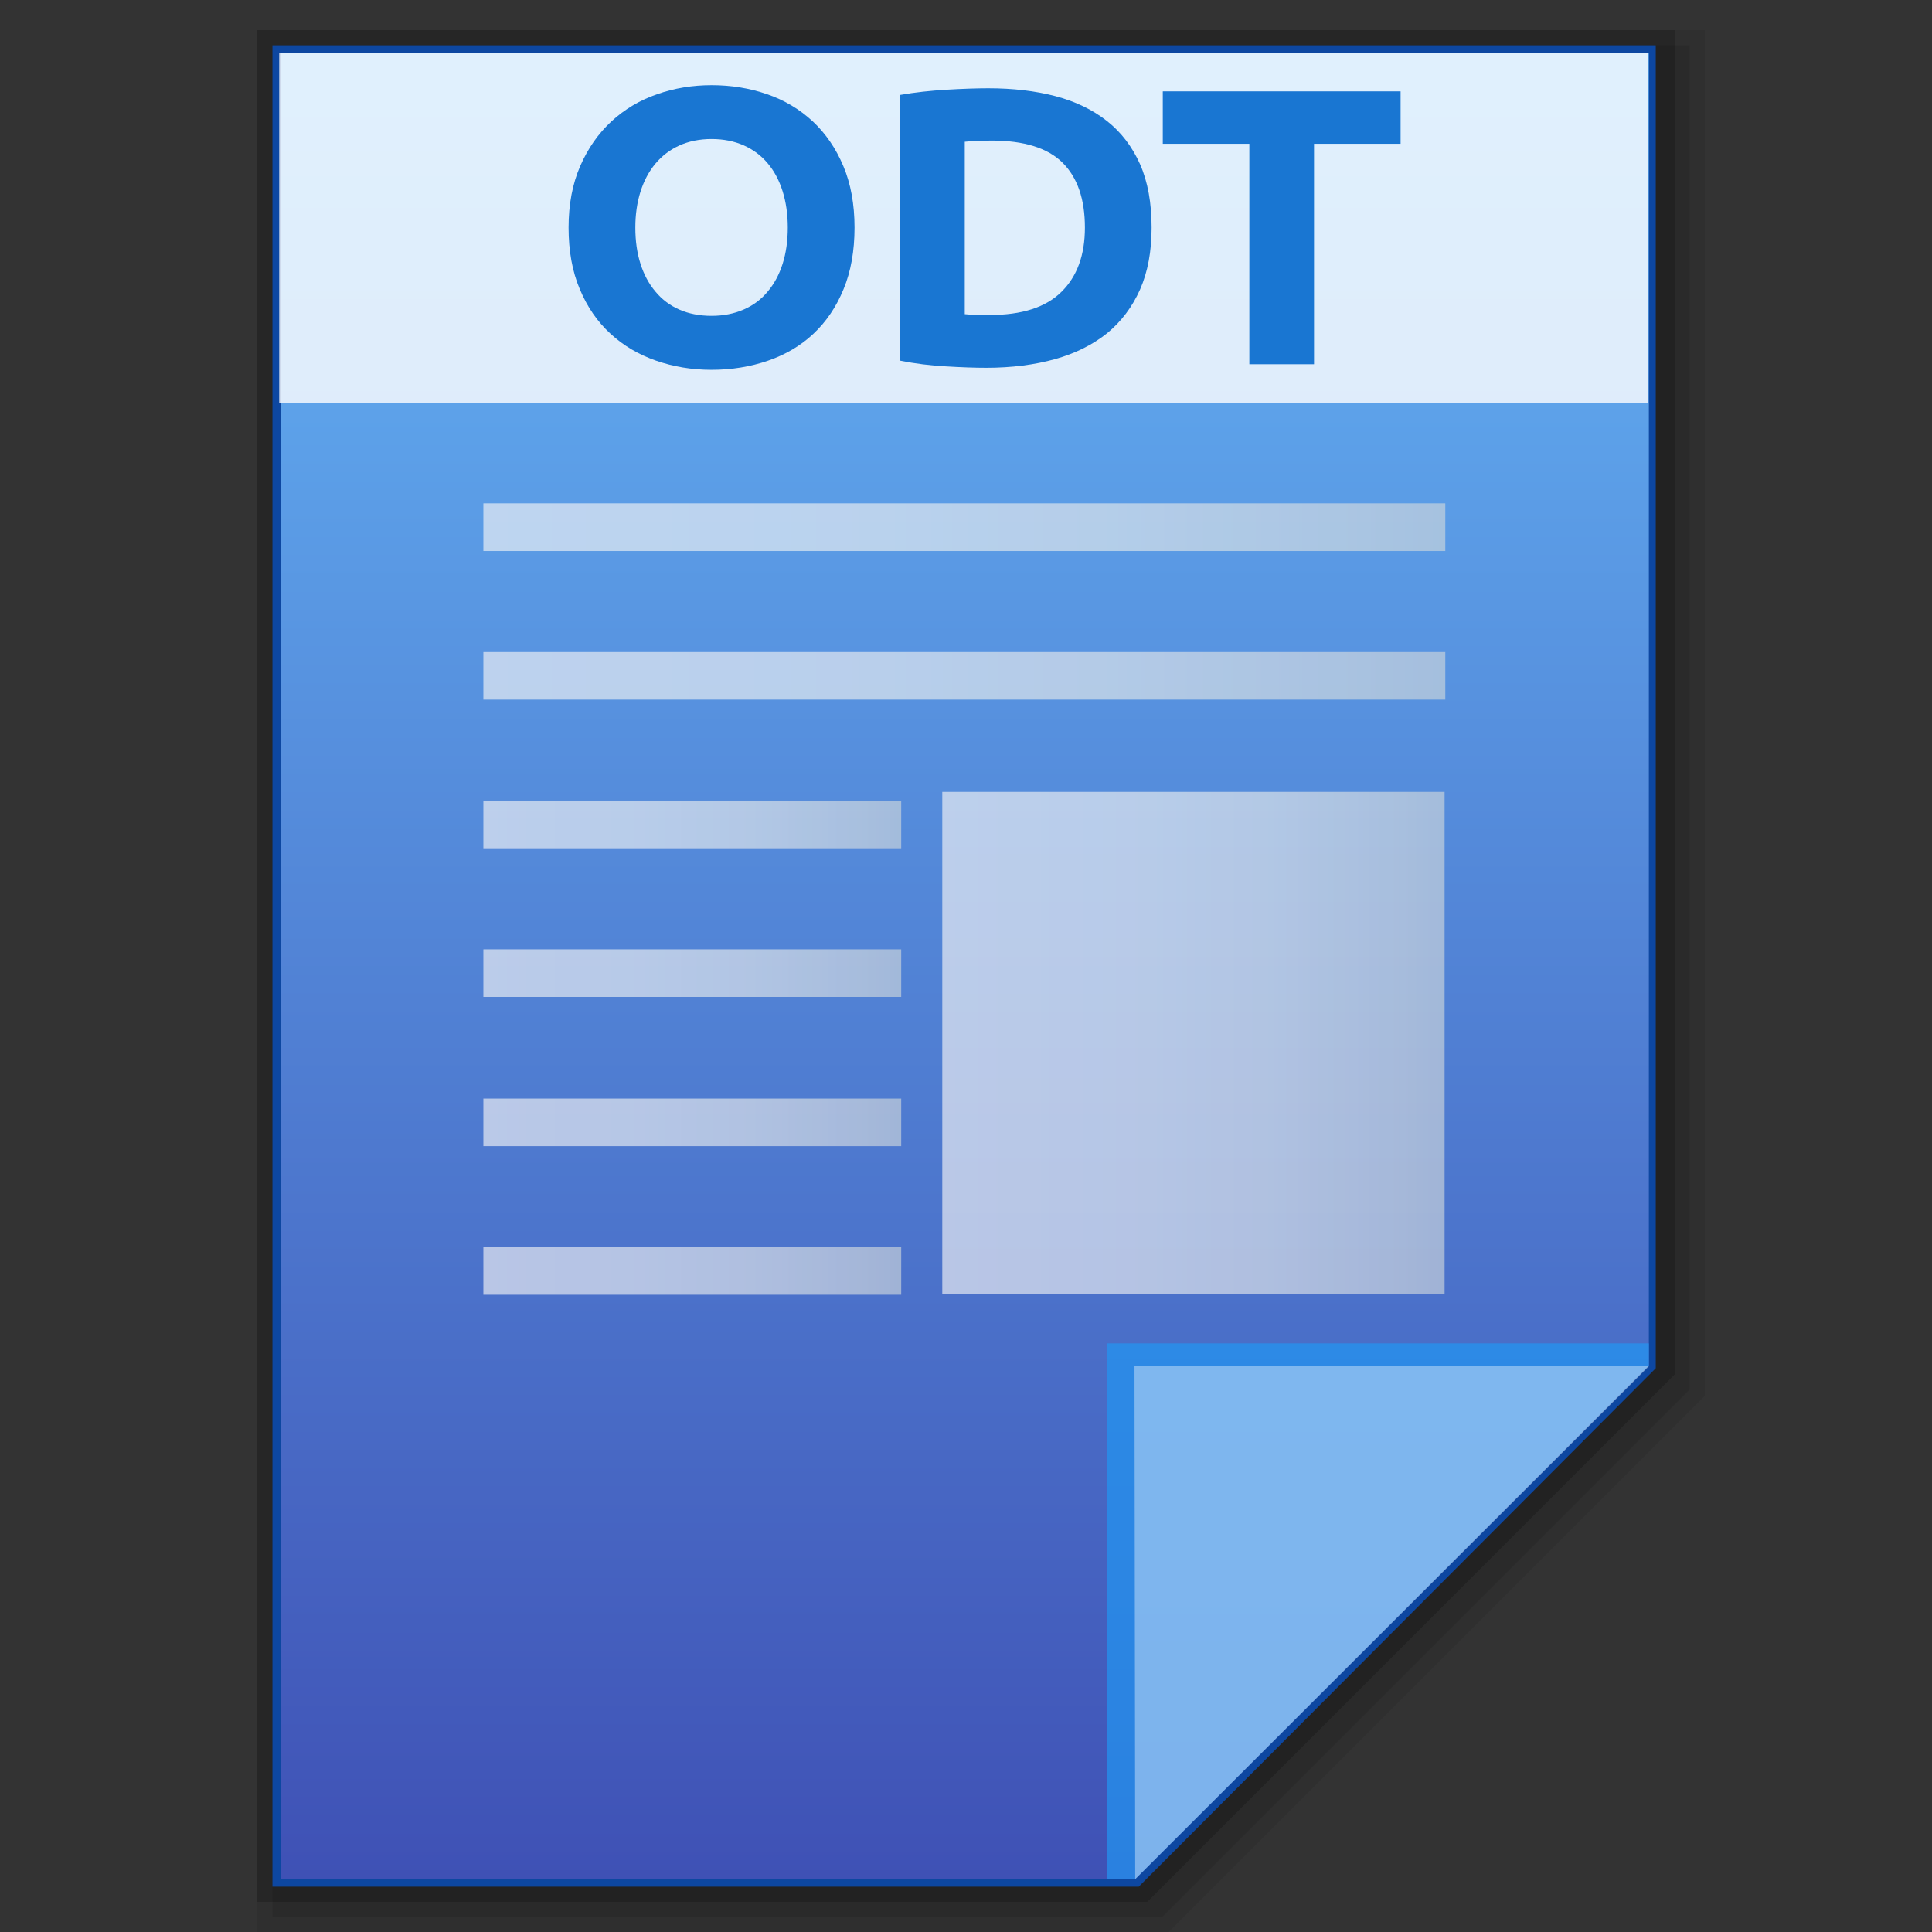 <?xml version="1.0" encoding="utf-8"?>
<!-- Generator: Adobe Illustrator 16.0.0, SVG Export Plug-In . SVG Version: 6.00 Build 0)  -->
<!DOCTYPE svg PUBLIC "-//W3C//DTD SVG 1.1//EN" "http://www.w3.org/Graphics/SVG/1.1/DTD/svg11.dtd">
<svg version="1.1" id="图层_1" xmlns="http://www.w3.org/2000/svg" xmlns:xlink="http://www.w3.org/1999/xlink" x="0px" y="0px"
	 width="512px" height="512px" viewBox="0 0 512 512" enable-background="new 0 0 512 512" xml:space="preserve">
<rect x="0" y="0" width="512" height="512" fill="#333333" stroke="none"/>
<polygon opacity="0.08" enable-background="new    " points="68.2,512 68.2,8 451.801,8 451.801,369.913 309.714,512 "/>
<polygon opacity="0.1" enable-background="new    " points="72.2,508 72.2,12 447.801,12 447.801,368.256 308.057,508 "/>
<polygon opacity="0.2" enable-background="new    " points="68.2,504 68.2,8 443.801,8 443.801,364.256 304.058,504 "/>
<polygon fill="#0D47A1" points="72.199,500 72.199,12 438.793,12 438.793,362.602 301.771,500 "/>
<g>
	<g>
		<g>
			<g>
				<linearGradient id="SVGID_1_" gradientUnits="userSpaceOnUse" x1="157" y1="319.5" x2="157" y2="304.5">
					<stop  offset="0" style="stop-color:#3F51B5"/>
					<stop  offset="1" style="stop-color:#64B5F6"/>
				</linearGradient>
				<polygon fill="url(#SVGID_1_)" points="151.381,319.5 151.381,304.5 162.619,304.5 162.619,315.281 158.401,319.5 				"/>
			</g>
			<polygon fill="#2196F3" fill-opacity="0.7" points="162.619,315.281 162.619,315.099 158.169,315.099 158.169,319.5 
				158.401,319.5 			"/>
			<path opacity="0.39" fill="#FFFFFF" d="M158.395,315.281l4.226,0.006l-4.22,4.213L158.395,315.281z"/>
		</g>
		<g opacity="0.8">
			<linearGradient id="SVGID_2_" gradientUnits="userSpaceOnUse" x1="153.047" y1="309.617" x2="160.947" y2="309.617">
				<stop  offset="0" style="stop-color:#F6F5F5"/>
				<stop  offset="0.341" style="stop-color:#F1F2F3"/>
				<stop  offset="0.643" style="stop-color:#E7EAEB"/>
				<stop  offset="0.93" style="stop-color:#D5DBDF"/>
				<stop  offset="1" style="stop-color:#CFD7DB"/>
			</linearGradient>
			<rect x="153.047" y="309.422" opacity="0.8" fill="url(#SVGID_2_)" enable-background="new    " width="7.9" height="0.391"/>
			<linearGradient id="SVGID_3_" gradientUnits="userSpaceOnUse" x1="153.047" y1="308.396" x2="160.947" y2="308.396">
				<stop  offset="0" style="stop-color:#F6F5F5"/>
				<stop  offset="0.341" style="stop-color:#F1F2F3"/>
				<stop  offset="0.643" style="stop-color:#E7EAEB"/>
				<stop  offset="0.93" style="stop-color:#D5DBDF"/>
				<stop  offset="1" style="stop-color:#CFD7DB"/>
			</linearGradient>
			<rect x="153.047" y="308.2" opacity="0.8" fill="url(#SVGID_3_)" enable-background="new    " width="7.9" height="0.392"/>
			<linearGradient id="SVGID_4_" gradientUnits="userSpaceOnUse" x1="156.816" y1="312.633" x2="160.942" y2="312.633">
				<stop  offset="0" style="stop-color:#F6F5F5"/>
				<stop  offset="0.341" style="stop-color:#F1F2F3"/>
				<stop  offset="0.643" style="stop-color:#E7EAEB"/>
				<stop  offset="0.93" style="stop-color:#D5DBDF"/>
				<stop  offset="1" style="stop-color:#CFD7DB"/>
			</linearGradient>
			<rect x="156.816" y="310.57" opacity="0.8" fill="url(#SVGID_4_)" enable-background="new    " width="4.125" height="4.124"/>
			<g opacity="0.8">
				<linearGradient id="SVGID_5_" gradientUnits="userSpaceOnUse" x1="153.047" y1="310.838" x2="156.479" y2="310.838">
					<stop  offset="0" style="stop-color:#F6F5F5"/>
					<stop  offset="0.341" style="stop-color:#F1F2F3"/>
					<stop  offset="0.643" style="stop-color:#E7EAEB"/>
					<stop  offset="0.93" style="stop-color:#D5DBDF"/>
					<stop  offset="1" style="stop-color:#CFD7DB"/>
				</linearGradient>
				<rect x="153.047" y="310.641" fill="url(#SVGID_5_)" width="3.432" height="0.392"/>
				<linearGradient id="SVGID_6_" gradientUnits="userSpaceOnUse" x1="153.047" y1="312.058" x2="156.479" y2="312.058">
					<stop  offset="0" style="stop-color:#F6F5F5"/>
					<stop  offset="0.341" style="stop-color:#F1F2F3"/>
					<stop  offset="0.643" style="stop-color:#E7EAEB"/>
					<stop  offset="0.93" style="stop-color:#D5DBDF"/>
					<stop  offset="1" style="stop-color:#CFD7DB"/>
				</linearGradient>
				<rect x="153.047" y="311.863" fill="url(#SVGID_6_)" width="3.432" height="0.391"/>
				<linearGradient id="SVGID_7_" gradientUnits="userSpaceOnUse" x1="153.047" y1="313.284" x2="156.479" y2="313.284">
					<stop  offset="0" style="stop-color:#F6F5F5"/>
					<stop  offset="0.341" style="stop-color:#F1F2F3"/>
					<stop  offset="0.643" style="stop-color:#E7EAEB"/>
					<stop  offset="0.93" style="stop-color:#D5DBDF"/>
					<stop  offset="1" style="stop-color:#CFD7DB"/>
				</linearGradient>
				<rect x="153.047" y="313.089" fill="url(#SVGID_7_)" width="3.432" height="0.391"/>
				<linearGradient id="SVGID_8_" gradientUnits="userSpaceOnUse" x1="153.047" y1="314.505" x2="156.479" y2="314.505">
					<stop  offset="0" style="stop-color:#F6F5F5"/>
					<stop  offset="0.341" style="stop-color:#F1F2F3"/>
					<stop  offset="0.643" style="stop-color:#E7EAEB"/>
					<stop  offset="0.93" style="stop-color:#D5DBDF"/>
					<stop  offset="1" style="stop-color:#CFD7DB"/>
				</linearGradient>
				<rect x="153.047" y="314.309" fill="url(#SVGID_8_)" width="3.432" height="0.391"/>
			</g>
		</g>
	</g>
	<g>
		<rect x="151.37" y="304.5" opacity="0.8" fill="#FFFFFF" width="11.244" height="2.875"/>
		<g>
			<path fill="#1976D2" d="M156.095,305.935c0,0.191-0.03,0.361-0.09,0.506c-0.06,0.146-0.143,0.268-0.247,0.365
				c-0.104,0.099-0.229,0.172-0.373,0.222s-0.299,0.075-0.464,0.075c-0.161,0-0.313-0.025-0.456-0.075s-0.268-0.123-0.375-0.222
				c-0.106-0.098-0.19-0.219-0.251-0.365c-0.062-0.145-0.092-0.314-0.092-0.506s0.032-0.36,0.096-0.506s0.149-0.268,0.257-0.367
				c0.107-0.099,0.232-0.174,0.375-0.223c0.142-0.05,0.291-0.074,0.447-0.074c0.161,0,0.313,0.024,0.456,0.074
				c0.143,0.049,0.268,0.124,0.375,0.223c0.106,0.1,0.19,0.222,0.251,0.367C156.065,305.575,156.095,305.744,156.095,305.935z
				 M154.295,305.935c0,0.109,0.014,0.209,0.042,0.298s0.069,0.164,0.123,0.228c0.053,0.064,0.118,0.113,0.195,0.147
				s0.166,0.052,0.266,0.052c0.098,0,0.186-0.018,0.264-0.052c0.079-0.034,0.144-0.083,0.197-0.147
				c0.054-0.063,0.094-0.139,0.123-0.228s0.042-0.188,0.042-0.298s-0.014-0.209-0.042-0.299s-0.069-0.166-0.123-0.229
				c-0.053-0.063-0.119-0.112-0.197-0.147c-0.078-0.034-0.166-0.052-0.264-0.052c-0.1,0-0.188,0.019-0.266,0.054
				s-0.142,0.085-0.195,0.148c-0.054,0.064-0.094,0.141-0.123,0.229C154.309,305.729,154.295,305.828,154.295,305.935z"/>
			<path fill="#1976D2" d="M158.535,305.935c0,0.194-0.031,0.363-0.095,0.508c-0.064,0.145-0.154,0.264-0.271,0.359
				c-0.117,0.094-0.26,0.166-0.428,0.213s-0.356,0.071-0.565,0.071c-0.095,0-0.207-0.004-0.333-0.012
				c-0.127-0.007-0.252-0.022-0.374-0.047v-2.183c0.122-0.021,0.25-0.035,0.383-0.043s0.247-0.012,0.342-0.012
				c0.202,0,0.386,0.021,0.55,0.064s0.306,0.111,0.424,0.204s0.208,0.212,0.272,0.355
				C158.504,305.559,158.535,305.732,158.535,305.935z M157.001,306.646c0.025,0.003,0.054,0.004,0.087,0.006
				c0.033,0,0.072,0.001,0.117,0.001c0.266,0,0.462-0.063,0.59-0.19c0.129-0.127,0.192-0.303,0.192-0.527
				c0-0.234-0.062-0.412-0.184-0.533s-0.316-0.182-0.582-0.182c-0.036,0-0.074,0.001-0.112,0.002
				c-0.039,0.002-0.075,0.004-0.109,0.008V306.646z"/>
			<path fill="#1976D2" d="M160.58,304.816v0.431h-0.711v1.811h-0.531v-1.811h-0.711v-0.431H160.58z"/>
		</g>
	</g>
</g>
<g>
	<g>
		<g>
			<g>
				<linearGradient id="SVGID_9_" gradientUnits="userSpaceOnUse" x1="255.654" y1="498" x2="255.654" y2="14">
					<stop  offset="0" style="stop-color:#3F51B5"/>
					<stop  offset="1" style="stop-color:#64B5F6"/>
				</linearGradient>
				<polygon fill="url(#SVGID_9_)" points="74.343,498 74.343,14 436.965,14 436.965,361.875 300.84,498 				"/>
			</g>
			<polygon fill="#2196F3" fill-opacity="0.7" points="436.965,361.875 436.965,356.013 293.371,356.013 293.371,498 300.84,498 			
				"/>
			<path opacity="0.39" fill="#FFFFFF" d="M300.651,361.875l136.346,0.188L300.84,498L300.651,361.875z"/>
		</g>
		<g opacity="0.8">
			<linearGradient id="SVGID_10_" gradientUnits="userSpaceOnUse" x1="128.1" y1="179.114" x2="383.019" y2="179.114">
				<stop  offset="0" style="stop-color:#F6F5F5"/>
				<stop  offset="0.341" style="stop-color:#F1F2F3"/>
				<stop  offset="0.643" style="stop-color:#E7EAEB"/>
				<stop  offset="0.93" style="stop-color:#D5DBDF"/>
				<stop  offset="1" style="stop-color:#CFD7DB"/>
			</linearGradient>
			
				<rect x="128.1" y="172.812" opacity="0.8" fill="url(#SVGID_10_)" enable-background="new    " width="254.919" height="12.604"/>
			<linearGradient id="SVGID_11_" gradientUnits="userSpaceOnUse" x1="128.1" y1="139.71" x2="383.019" y2="139.71">
				<stop  offset="0" style="stop-color:#F6F5F5"/>
				<stop  offset="0.341" style="stop-color:#F1F2F3"/>
				<stop  offset="0.643" style="stop-color:#E7EAEB"/>
				<stop  offset="0.93" style="stop-color:#D5DBDF"/>
				<stop  offset="1" style="stop-color:#CFD7DB"/>
			</linearGradient>
			
				<rect x="128.1" y="133.392" opacity="0.8" fill="url(#SVGID_11_)" enable-background="new    " width="254.919" height="12.636"/>
			<linearGradient id="SVGID_12_" gradientUnits="userSpaceOnUse" x1="249.714" y1="276.402" x2="382.829" y2="276.402">
				<stop  offset="0" style="stop-color:#F6F5F5"/>
				<stop  offset="0.341" style="stop-color:#F1F2F3"/>
				<stop  offset="0.643" style="stop-color:#E7EAEB"/>
				<stop  offset="0.93" style="stop-color:#D5DBDF"/>
				<stop  offset="1" style="stop-color:#CFD7DB"/>
			</linearGradient>
			
				<rect x="249.714" y="209.868" opacity="0.8" fill="url(#SVGID_12_)" enable-background="new    " width="133.115" height="133.068"/>
			<g opacity="0.8">
				<linearGradient id="SVGID_13_" gradientUnits="userSpaceOnUse" x1="128.1" y1="218.487" x2="238.827" y2="218.487">
					<stop  offset="0" style="stop-color:#F6F5F5"/>
					<stop  offset="0.341" style="stop-color:#F1F2F3"/>
					<stop  offset="0.643" style="stop-color:#E7EAEB"/>
					<stop  offset="0.93" style="stop-color:#D5DBDF"/>
					<stop  offset="1" style="stop-color:#CFD7DB"/>
				</linearGradient>
				<rect x="128.1" y="212.169" fill="url(#SVGID_13_)" width="110.728" height="12.636"/>
				<linearGradient id="SVGID_14_" gradientUnits="userSpaceOnUse" x1="128.1" y1="257.89" x2="238.827" y2="257.89">
					<stop  offset="0" style="stop-color:#F6F5F5"/>
					<stop  offset="0.341" style="stop-color:#F1F2F3"/>
					<stop  offset="0.643" style="stop-color:#E7EAEB"/>
					<stop  offset="0.93" style="stop-color:#D5DBDF"/>
					<stop  offset="1" style="stop-color:#CFD7DB"/>
				</linearGradient>
				<rect x="128.1" y="251.588" fill="url(#SVGID_14_)" width="110.728" height="12.604"/>
				<linearGradient id="SVGID_15_" gradientUnits="userSpaceOnUse" x1="128.1" y1="297.435" x2="238.827" y2="297.435">
					<stop  offset="0" style="stop-color:#F6F5F5"/>
					<stop  offset="0.341" style="stop-color:#F1F2F3"/>
					<stop  offset="0.643" style="stop-color:#E7EAEB"/>
					<stop  offset="0.93" style="stop-color:#D5DBDF"/>
					<stop  offset="1" style="stop-color:#CFD7DB"/>
				</linearGradient>
				<rect x="128.1" y="291.134" fill="url(#SVGID_15_)" width="110.728" height="12.604"/>
				<linearGradient id="SVGID_16_" gradientUnits="userSpaceOnUse" x1="128.1" y1="336.824" x2="238.827" y2="336.824">
					<stop  offset="0" style="stop-color:#F6F5F5"/>
					<stop  offset="0.341" style="stop-color:#F1F2F3"/>
					<stop  offset="0.643" style="stop-color:#E7EAEB"/>
					<stop  offset="0.93" style="stop-color:#D5DBDF"/>
					<stop  offset="1" style="stop-color:#CFD7DB"/>
				</linearGradient>
				<rect x="128.1" y="330.521" fill="url(#SVGID_16_)" width="110.728" height="12.604"/>
			</g>
		</g>
	</g>
	<g>
		<rect x="73.996" y="14" opacity="0.8" fill="#FFFFFF" width="362.812" height="92.767"/>
		<g>
			<path fill="#1976D2" d="M226.46,60.32c0,6.176-0.977,11.658-2.915,16.322c-1.938,4.727-4.6,8.634-7.956,11.785
				c-3.372,3.183-7.389,5.546-12.037,7.152c-4.648,1.607-9.642,2.427-14.983,2.427c-5.199,0-10.099-0.819-14.715-2.427
				c-4.616-1.606-8.634-3.97-12.084-7.152c-3.435-3.151-6.145-7.059-8.114-11.785c-1.985-4.664-2.978-10.146-2.978-16.322
				c0-6.177,1.04-11.628,3.088-16.322c2.048-4.695,4.806-8.634,8.288-11.849c3.466-3.183,7.5-5.608,12.084-7.184
				c4.569-1.607,9.375-2.396,14.432-2.396c5.199,0,10.099,0.788,14.715,2.396c4.617,1.575,8.634,4.001,12.084,7.184
				c3.435,3.215,6.145,7.153,8.114,11.849C225.467,48.692,226.46,54.143,226.46,60.32z M168.37,60.32
				c0,3.529,0.457,6.743,1.371,9.61c0.914,2.867,2.221,5.294,3.955,7.342c1.717,2.08,3.813,3.655,6.302,4.758
				c2.489,1.104,5.357,1.671,8.571,1.671c3.151,0,5.987-0.567,8.508-1.671c2.537-1.103,4.648-2.678,6.365-4.758
				c1.733-2.048,3.041-4.475,3.955-7.342c0.914-2.867,1.371-6.081,1.371-9.61s-0.457-6.743-1.371-9.643
				c-0.914-2.898-2.222-5.356-3.955-7.405c-1.717-2.048-3.829-3.623-6.365-4.758c-2.521-1.103-5.356-1.67-8.508-1.67
				c-3.214,0-6.082,0.599-8.571,1.733c-2.489,1.134-4.584,2.741-6.302,4.789c-1.733,2.08-3.041,4.538-3.955,7.405
				C168.827,53.671,168.37,56.853,168.37,60.32z"/>
			<path fill="#1976D2" d="M305.188,60.32c0,6.271-1.008,11.722-3.056,16.385c-2.08,4.664-4.979,8.508-8.729,11.597
				c-3.781,3.024-8.382,5.356-13.802,6.869c-5.42,1.512-11.485,2.3-18.229,2.3c-3.072,0-6.665-0.126-10.761-0.378
				c-4.097-0.221-8.13-0.725-12.069-1.513V25.154c3.939-0.693,8.067-1.134,12.352-1.387c4.286-0.252,7.956-0.378,11.028-0.378
				c6.522,0,12.447,0.693,17.74,2.08c5.294,1.387,9.863,3.592,13.676,6.586c3.813,2.993,6.712,6.837,8.792,11.47
				C304.18,48.188,305.188,53.765,305.188,60.32z M255.67,83.26c0.804,0.095,1.733,0.126,2.804,0.188
				c1.056,0,2.316,0.032,3.781,0.032c8.571,0,14.92-2.049,19.048-6.145c4.159-4.097,6.208-9.769,6.208-17.016
				c0-7.563-1.985-13.298-5.924-17.205c-3.939-3.907-10.21-5.86-18.78-5.86c-1.166,0-2.379,0.031-3.624,0.063
				c-1.244,0.063-2.41,0.126-3.513,0.252V83.26z"/>
			<path fill="#1976D2" d="M371.171,24.209v13.896h-22.939v58.42H331.09v-58.42h-22.94V24.209H371.171z"/>
		</g>
	</g>
</g>
</svg>
